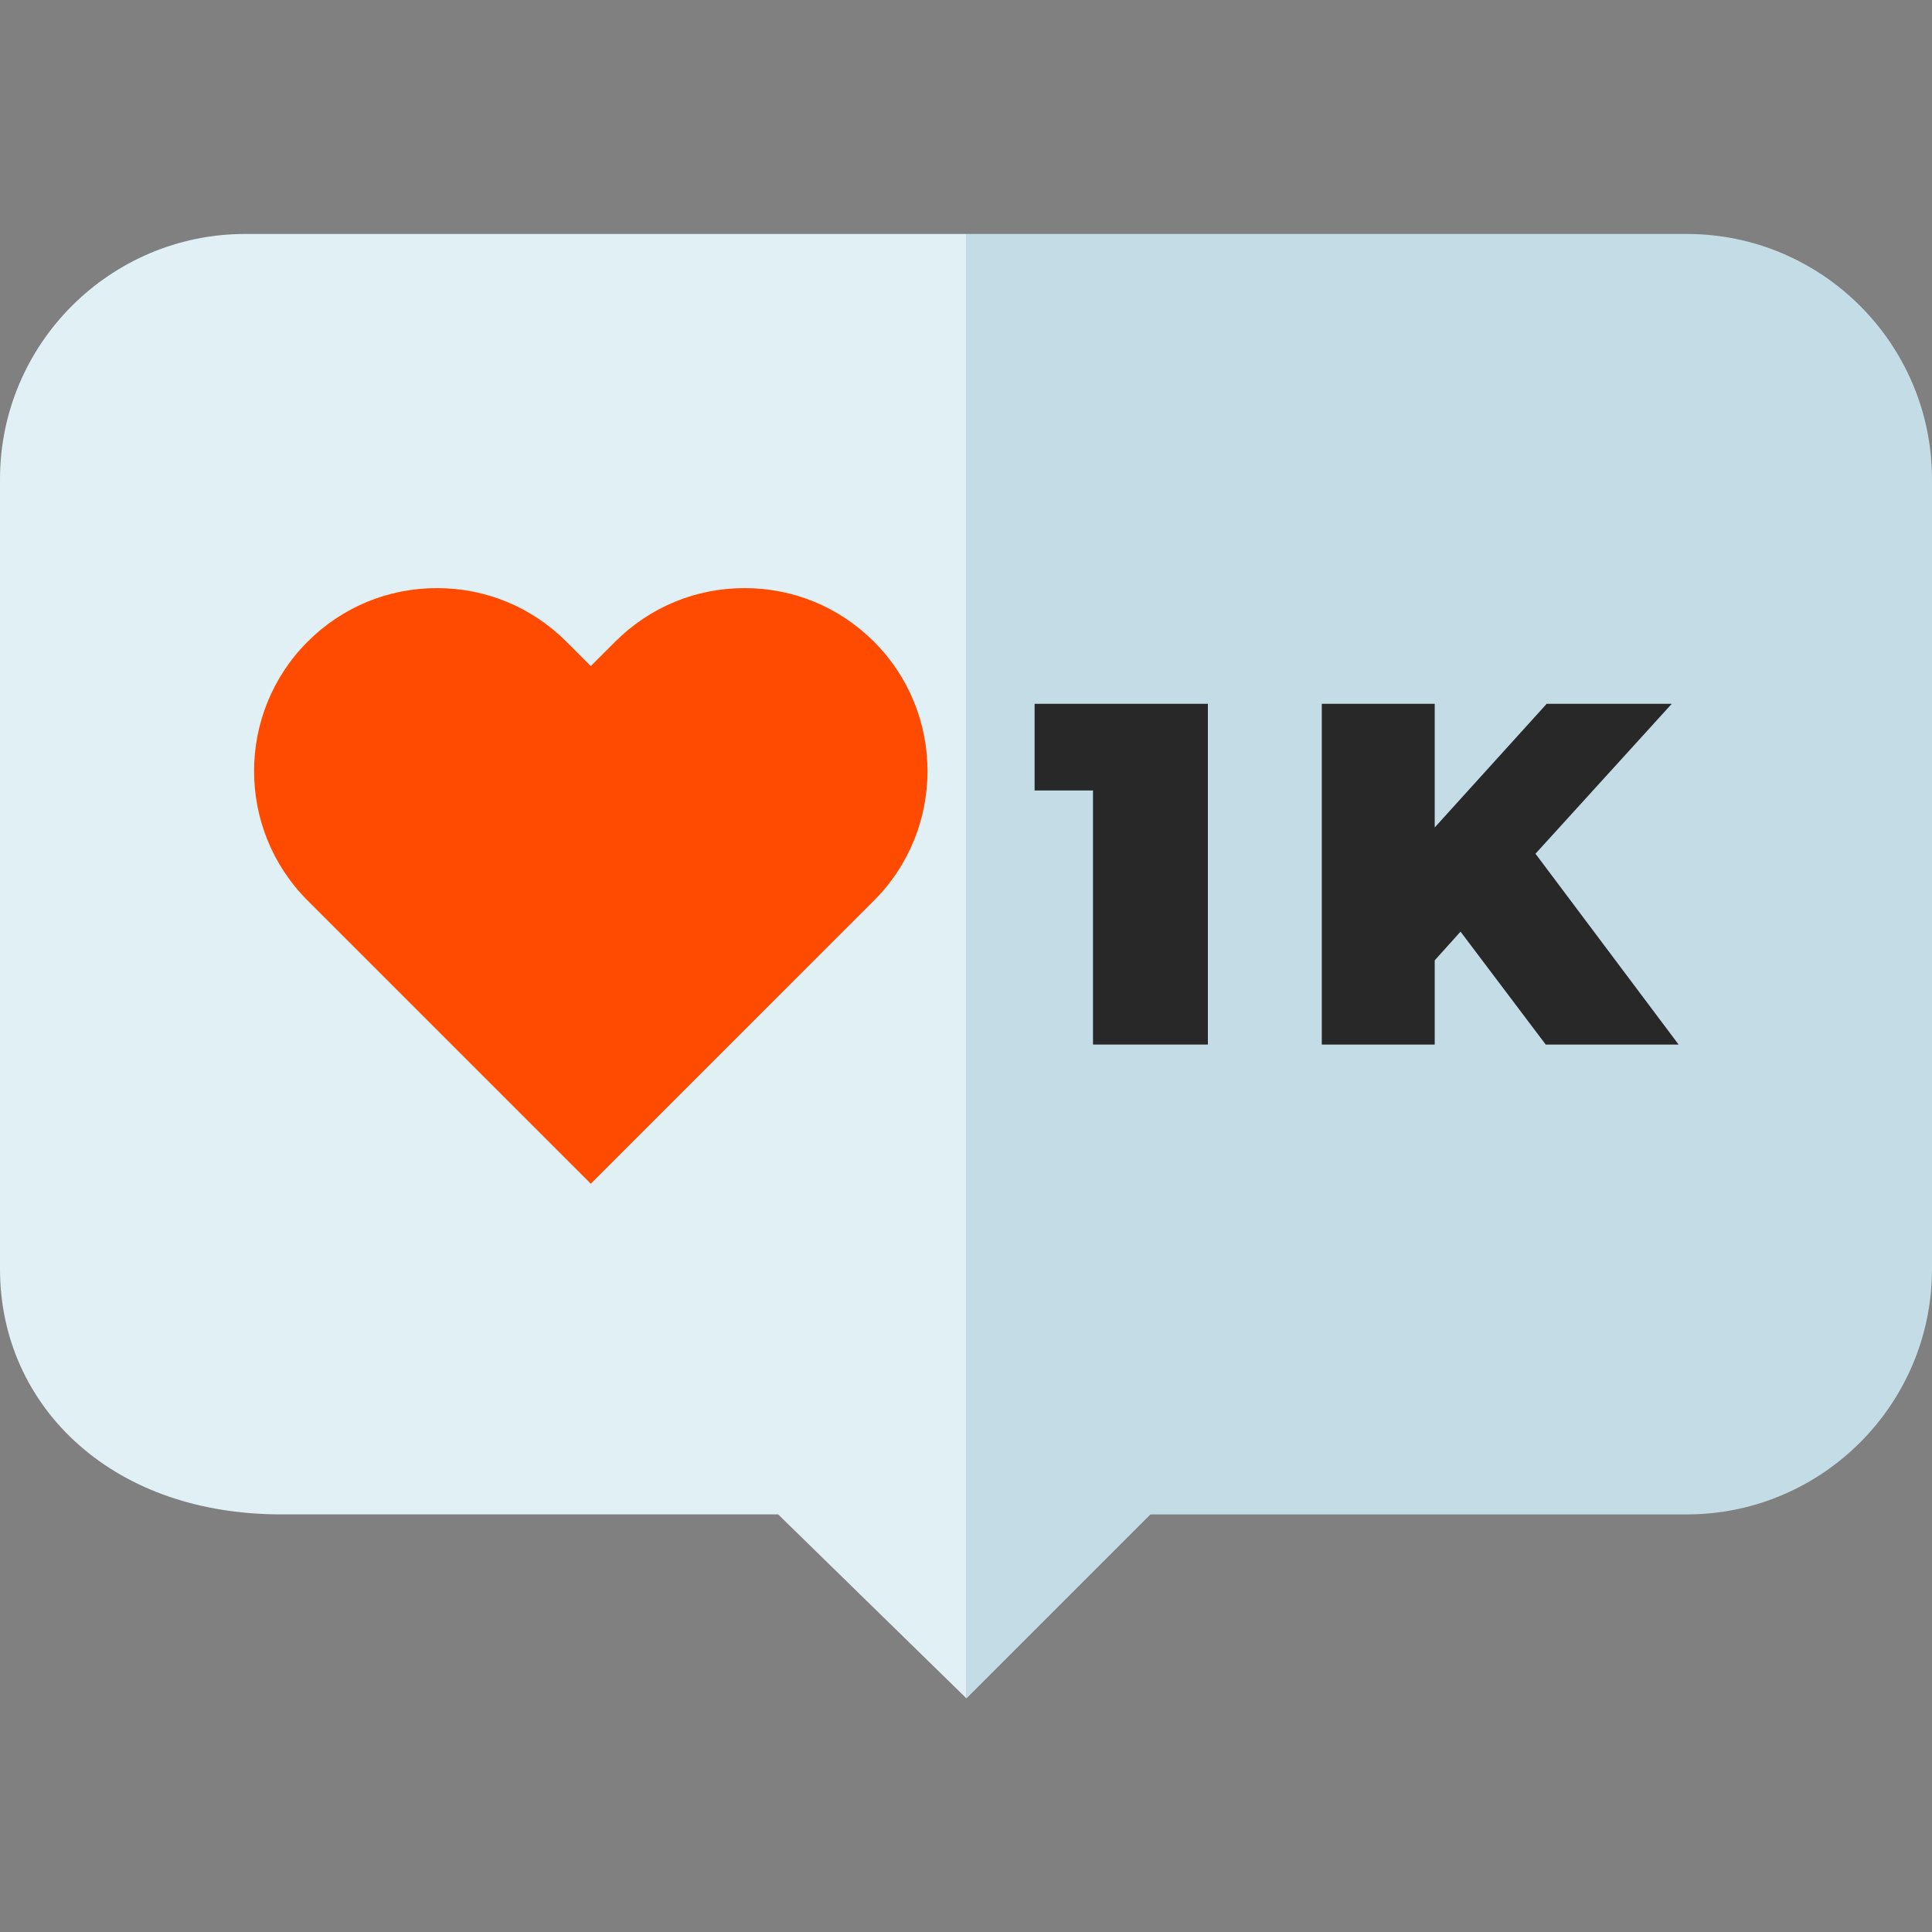 <svg height="512pt" viewBox="0 -62 512 512" width="512pt" xmlns="http://www.w3.org/2000/svg"><rect x="0" y="-62" width="512" height="512" fill="#808080" stroke="none"/><path d="m447 0h-191l-21.332 175 21.332 212.973.121.121 48.758-48.758h142.121c35.84 0 65-29.16 65-65v-209.336c0-35.84-29.16-65-65-65zm0 0" fill="#c3dce6"/><path d="m65 0c-35.84 0-65 29.16-65 65v209.332c0 18.148 7.434 34.699 20.93 46.605 13.645 12.035 32.227 18.395 53.738 18.395h131.555l49.777 48.641v-387.973zm0 0" fill="#e1f0f5"/><path d="m231.617 108.059c-9.16-9.164-21.34-14.207-34.297-14.207-12.953 0-25.133 5.043-34.293 14.207l-6.461 6.457-6.461-6.457c-9.16-9.164-21.34-14.207-34.293-14.207-12.957 0-25.137 5.043-34.297 14.207-18.91 18.91-18.91 49.68 0 68.59l75.051 75.047 75.051-75.047c18.91-18.91 18.91-49.68 0-68.59zm0 0" fill="#ff4b00"/><g fill="#282828"><path d="m320.102 124.52v90.297h-30.445v-67.336h-15.477v-22.961zm0 0"/><path d="m387.055 184.891-6.84 7.609v22.316h-29.93v-90.297h29.93v32.766l29.672-32.766h33.148l-36.117 39.73 37.926 50.566h-35.215zm0 0"/></g></svg>
